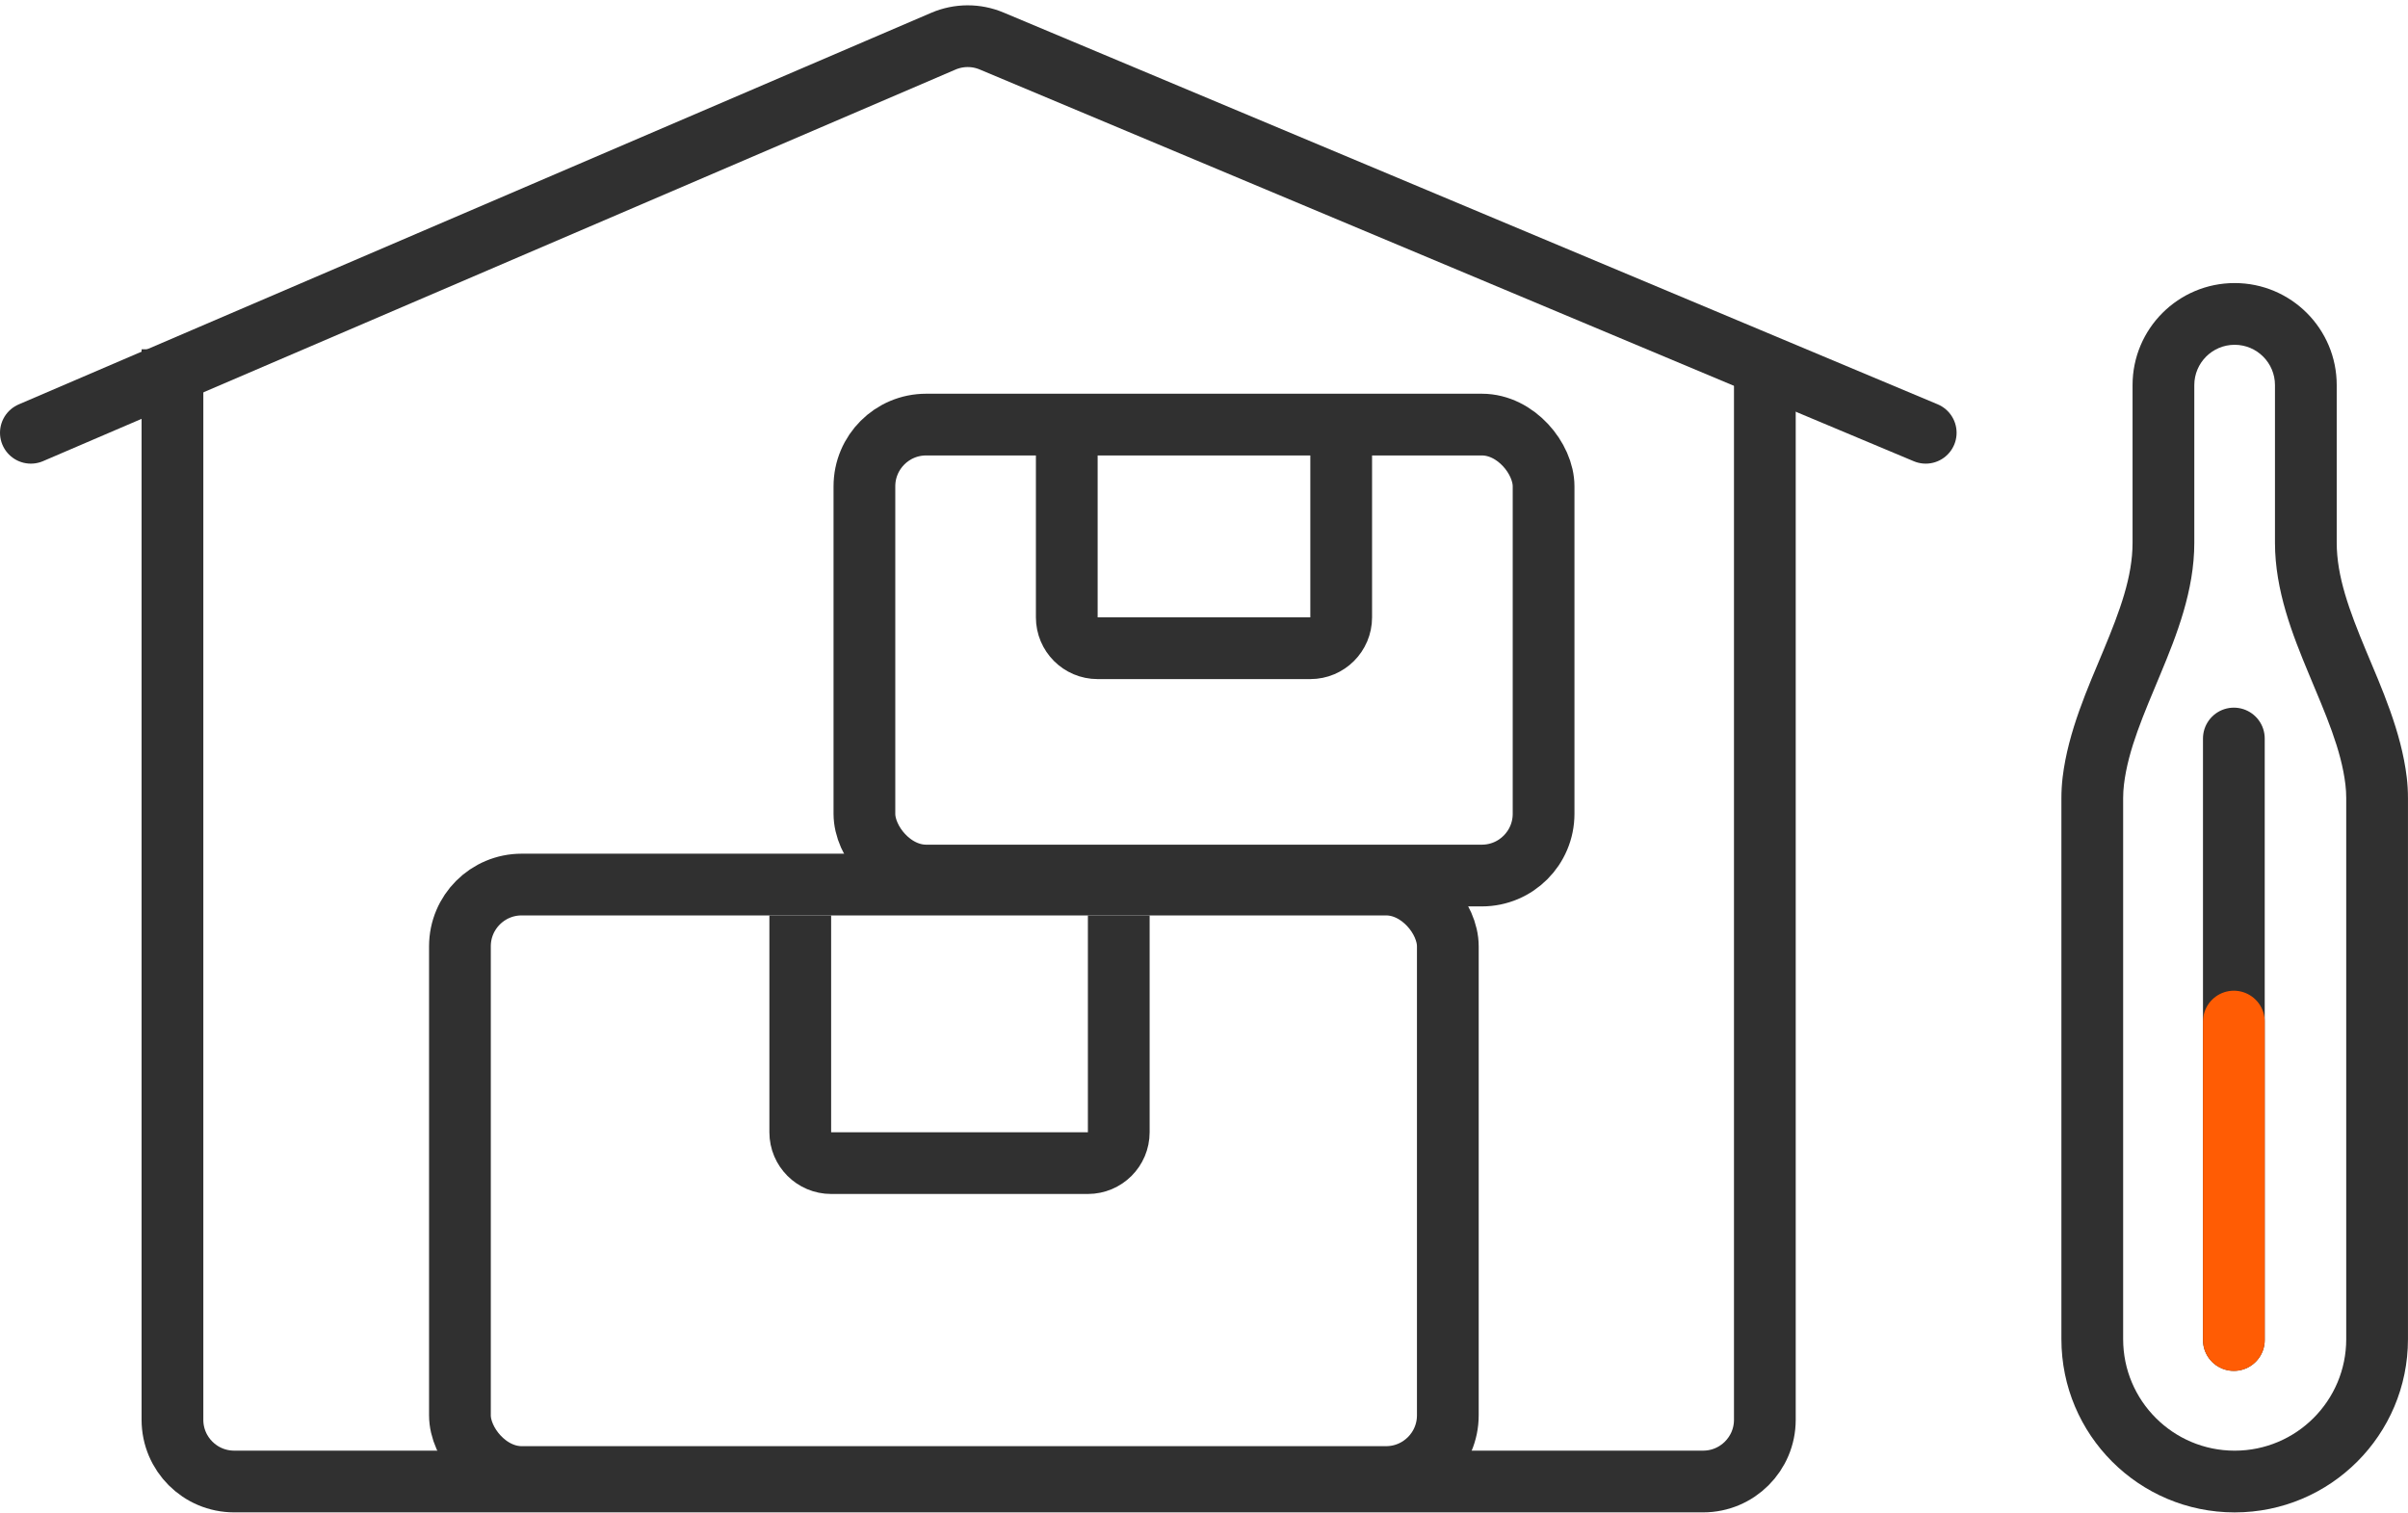 <svg width="78" height="49" viewBox="0 0 78 49" fill="none" xmlns="http://www.w3.org/2000/svg">
<path d="M1 14.02L30.556 1.335C31.055 1.121 31.619 1.118 32.119 1.328L62.378 14.02" stroke="#303030" stroke-width="2" stroke-linecap="round"/>
<path d="M5.586 11.316V45.995C5.586 47.1 6.481 47.995 7.586 47.995H55.167C56.271 47.995 57.167 47.1 57.167 45.995V11.316" stroke="#303030" stroke-width="2"/>
<rect x="14.898" y="28.656" width="32" height="19.194" rx="2" stroke="#303030" stroke-width="2"/>
<path d="M25.922 29.656V36.68C25.922 37.233 26.37 37.68 26.922 37.68H35.239C35.791 37.68 36.239 37.233 36.239 36.68V29.656" stroke="#303030" stroke-width="2"/>
<rect x="28" y="13.755" width="22" height="14.609" rx="2" stroke="#303030" stroke-width="2"/>
<path d="M34.555 14V20C34.555 20.552 35.002 21 35.555 21H42.444C42.996 21 43.444 20.552 43.444 20V14" stroke="#303030" stroke-width="2"/>
<path d="M76.966 25.298L75.973 25.417L76.966 25.298ZM71.078 17.584V12.476H69.078V17.584H71.078ZM68.773 25.854C68.773 25.706 68.782 25.561 68.799 25.419L66.813 25.181C66.787 25.402 66.773 25.627 66.773 25.854H68.773ZM68.773 43.383V25.854H66.773V43.383H68.773ZM75.999 25.854V43.383H77.999V25.854H75.999ZM75.973 25.417C75.99 25.56 75.999 25.706 75.999 25.854H77.999C77.999 25.626 77.986 25.401 77.959 25.179L75.973 25.417ZM73.691 12.476V17.581H75.691V12.476H73.691ZM77.959 25.179C77.781 23.695 77.141 22.279 76.633 21.062C76.099 19.779 75.691 18.678 75.691 17.581H73.691C73.691 19.129 74.263 20.574 74.787 21.831C75.339 23.155 75.836 24.274 75.973 25.417L77.959 25.179ZM66.773 43.383C66.773 46.483 69.286 48.996 72.386 48.996V46.996C70.391 46.996 68.773 45.378 68.773 43.383H66.773ZM69.078 17.584C69.078 18.682 68.671 19.782 68.137 21.065C67.63 22.281 66.991 23.698 66.813 25.181L68.799 25.419C68.936 24.275 69.433 23.157 69.983 21.834C70.507 20.577 71.078 19.132 71.078 17.584H69.078ZM72.385 11.17C73.106 11.17 73.691 11.755 73.691 12.476H75.691C75.691 10.65 74.211 9.17 72.385 9.17V11.17ZM72.386 48.996C75.486 48.996 77.999 46.483 77.999 43.383H75.999C75.999 45.378 74.382 46.996 72.386 46.996V48.996ZM72.385 9.17C70.559 9.17 69.078 10.65 69.078 12.476H71.078C71.078 11.755 71.663 11.17 72.385 11.17V9.17Z" fill="#303030"/>
<path d="M72.359 43.411L72.359 23.925" stroke="#303030" stroke-width="2" stroke-linecap="round"/>
<path d="M72.359 43.412L72.359 33.095" stroke="#FF5C04" stroke-width="2" stroke-linecap="round"/>
</svg>
